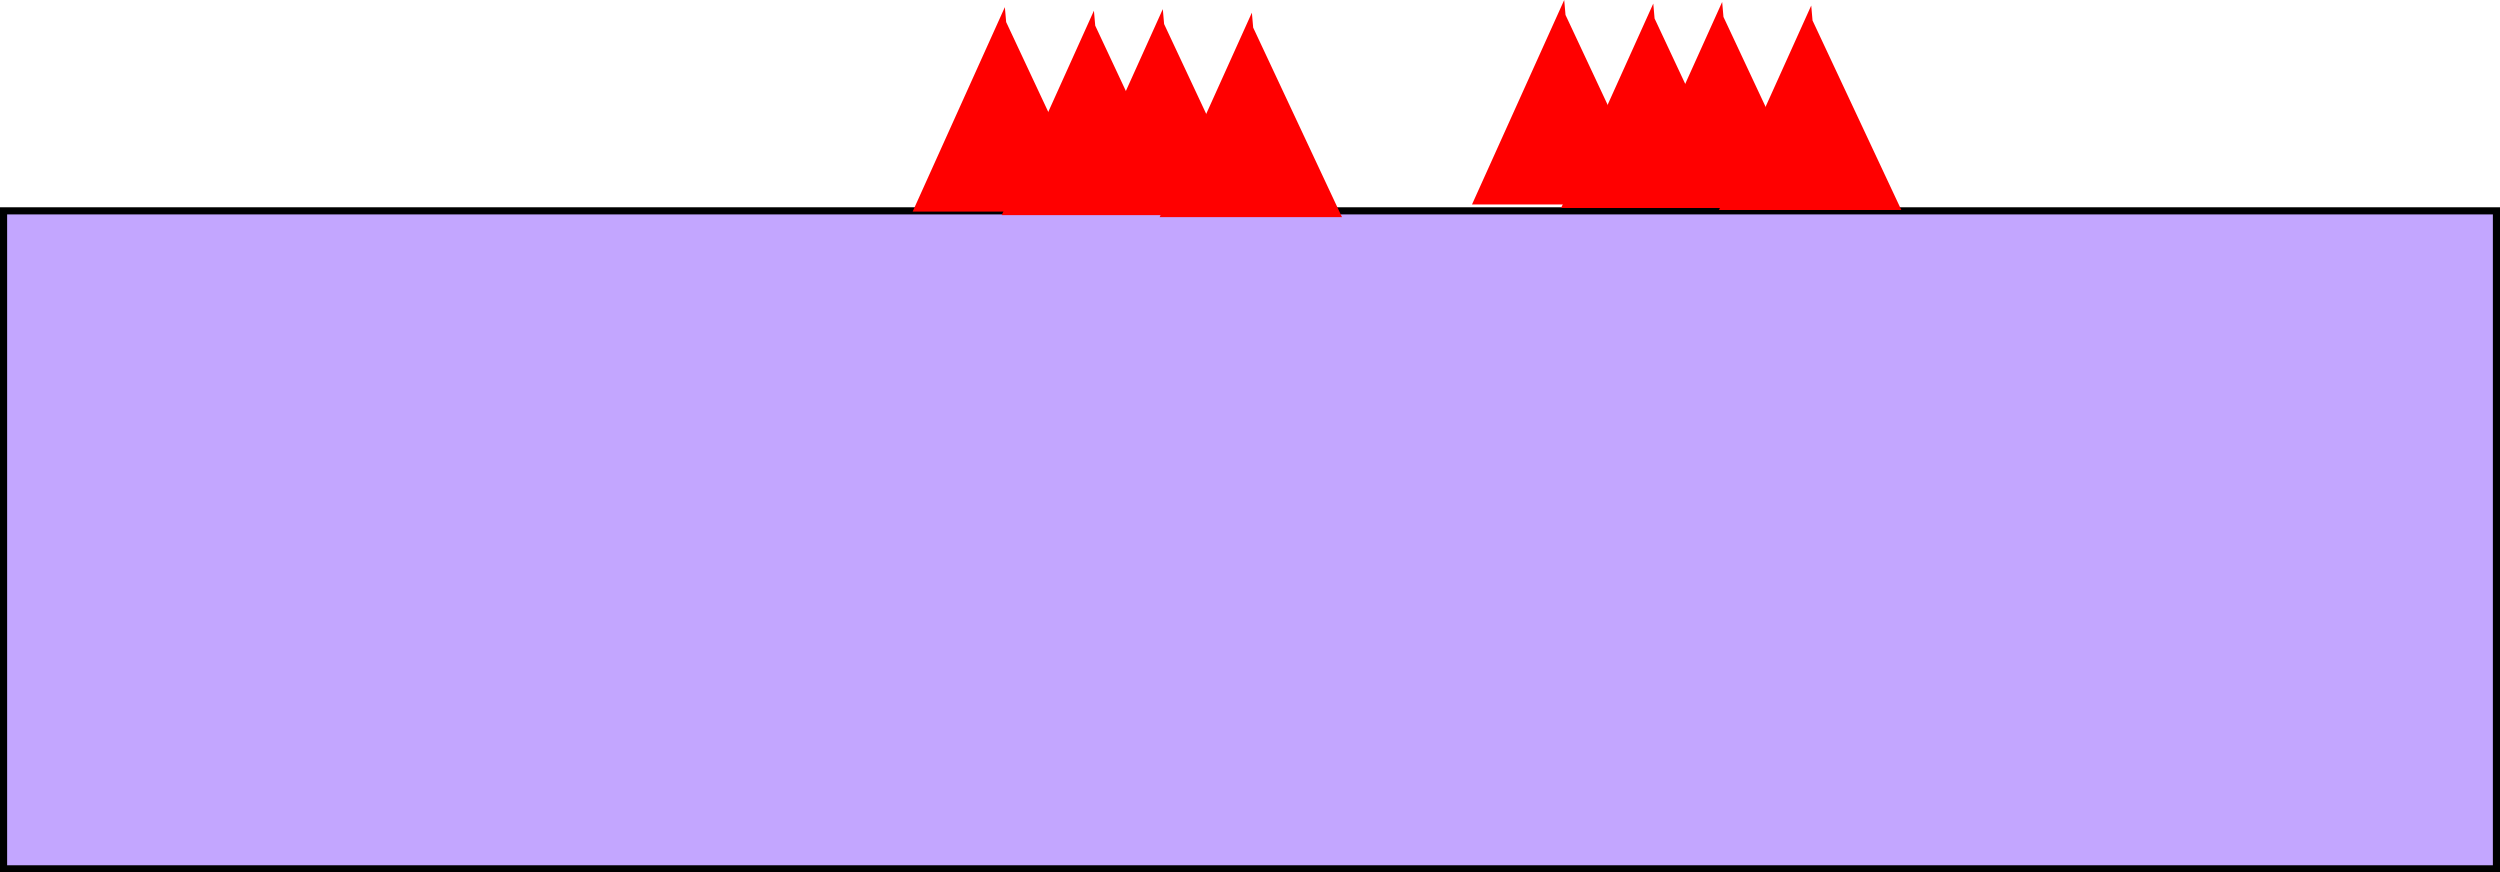 <svg version="1.1" xmlns="http://www.w3.org/2000/svg" xmlns:xlink="http://www.w3.org/1999/xlink" width="701.7" height="244.865" viewBox="0,0,701.7,244.865"><g transform="translate(120.628,-255.017)"><g data-paper-data="{&quot;isPaintingLayer&quot;:true}" fill-rule="nonzero" stroke-width="2" stroke-linecap="butt" stroke-linejoin="miter" stroke-miterlimit="10" stroke-dasharray="" stroke-dashoffset="0" style="mix-blend-mode: normal"><path d="M-119.628,498.882v-184.685h699.7v184.685z" fill="#c3a6ff" stroke="#000000"/><path d="M137.083,313.402l23.667,-52.481l0.048,0.552l24.333,51.929z" fill="#ff0000" stroke="#ff0000"/><path d="M181.417,313.955l23.667,-52.481l0.048,0.552l24.333,51.929z" fill="#ff0000" stroke="#ff0000"/><path d="M162.083,314.402l23.667,-52.481l0.048,0.552l24.333,51.929z" fill="#ff0000" stroke="#ff0000"/><path d="M206.417,314.955l23.667,-52.481l0.048,0.552l24.333,51.929z" fill="#ff0000" stroke="#ff0000"/><path d="M294.083,311.402l23.667,-52.481l0.048,0.552l24.333,51.929z" fill="#ff0000" stroke="#ff0000"/><path d="M338.417,311.955l23.667,-52.481l0.048,0.552l24.333,51.929z" fill="#ff0000" stroke="#ff0000"/><path d="M319.083,312.402l23.667,-52.481l0.048,0.552l24.333,51.929z" fill="#ff0000" stroke="#ff0000"/><path d="M363.417,312.955l23.667,-52.481l0.048,0.552l24.333,51.929z" fill="#ff0000" stroke="#ff0000"/></g></g></svg>